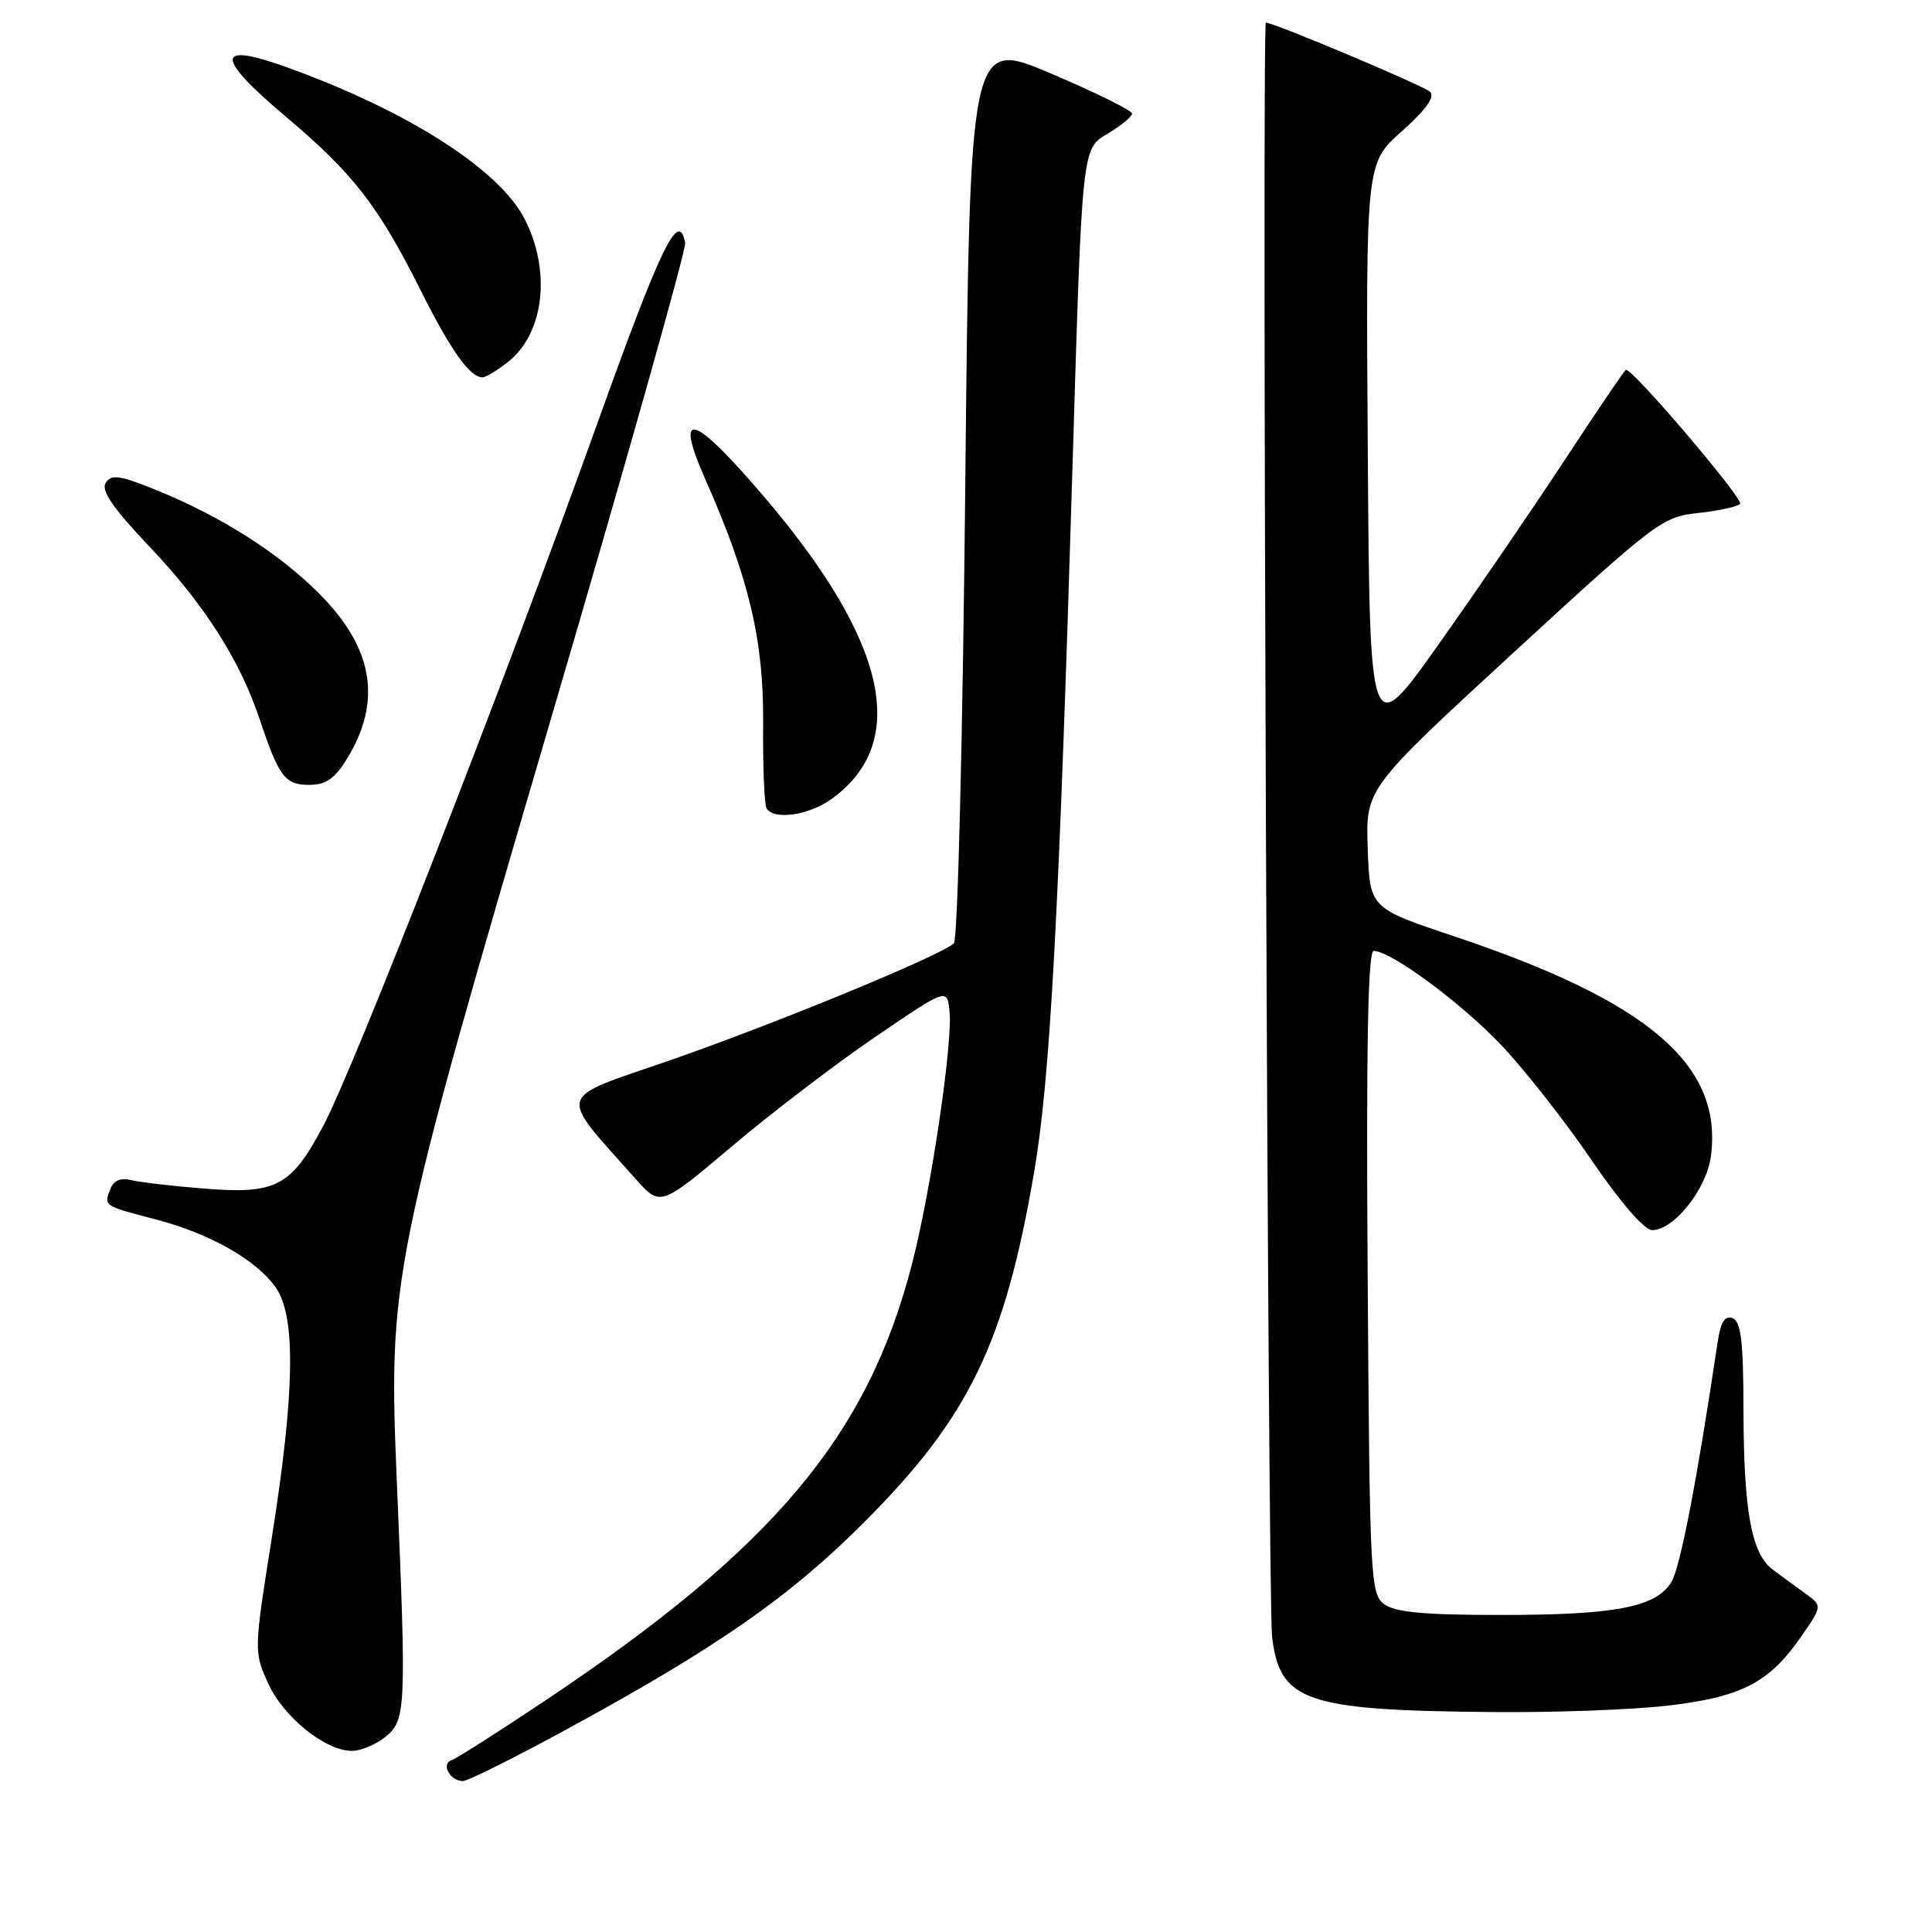 <?xml version="1.0" encoding="UTF-8" standalone="no"?>
<!DOCTYPE svg PUBLIC "-//W3C//DTD SVG 1.1//EN" "http://www.w3.org/Graphics/SVG/1.1/DTD/svg11.dtd" >
<svg xmlns="http://www.w3.org/2000/svg" xmlns:xlink="http://www.w3.org/1999/xlink" version="1.1" viewBox="0 0 256 256">
 <g >
 <path fill="currentColor"
d=" M 75.33 229.01 C 95.15 218.21 104.69 211.56 114.59 201.62 C 128.41 187.76 133.14 178.00 137.03 155.30 C 139.16 142.88 140.32 121.41 142.15 60.60 C 143.38 19.71 143.38 19.71 146.69 17.76 C 148.51 16.68 150.00 15.47 150.00 15.05 C 150.00 14.64 145.16 12.25 139.25 9.74 C 128.50 5.17 128.50 5.17 127.90 64.64 C 127.57 97.65 126.90 124.49 126.40 124.99 C 124.81 126.56 102.50 135.75 88.56 140.57 C 73.50 145.78 73.84 144.53 84.21 156.20 C 87.50 159.90 87.50 159.90 97.00 151.88 C 102.22 147.46 110.78 140.94 116.00 137.38 C 125.50 130.91 125.50 130.91 125.82 134.02 C 126.25 138.28 123.36 157.75 120.84 167.50 C 114.96 190.30 102.50 205.12 72.27 225.32 C 66.10 229.44 60.51 233.00 59.85 233.22 C 58.40 233.70 59.62 236.00 61.32 236.00 C 61.98 236.00 68.28 232.86 75.33 229.01 Z  M 51.09 230.13 C 53.79 227.94 53.86 226.47 52.59 196.50 C 51.44 169.20 51.77 167.55 73.05 95.09 C 82.97 61.31 90.95 33.00 90.79 32.17 C 89.93 27.72 87.64 32.44 79.09 56.27 C 66.65 90.94 46.98 141.37 42.82 149.21 C 38.57 157.23 36.59 158.27 27.00 157.49 C 22.88 157.16 18.55 156.66 17.39 156.37 C 15.97 156.02 15.05 156.42 14.61 157.57 C 13.75 159.80 13.71 159.77 20.60 161.57 C 27.88 163.46 34.11 167.02 36.61 170.71 C 39.22 174.58 39.05 184.62 36.03 203.67 C 33.64 218.69 33.64 218.88 35.51 223.01 C 37.53 227.50 43.10 232.00 46.62 232.00 C 47.81 232.00 49.82 231.16 51.09 230.13 Z  M 220.85 226.02 C 230.63 224.90 234.34 223.02 238.49 217.10 C 241.50 212.79 241.50 212.79 239.21 211.14 C 237.96 210.24 236.02 208.82 234.92 208.00 C 232.08 205.89 231.05 200.30 231.02 186.86 C 231.01 177.73 230.69 175.10 229.58 174.67 C 228.56 174.28 228.00 175.16 227.60 177.81 C 224.80 196.57 222.61 207.86 221.43 209.70 C 219.33 212.97 214.00 213.99 198.94 213.99 C 188.81 214.00 184.89 213.64 183.44 212.58 C 181.58 211.22 181.49 209.40 181.22 168.58 C 181.02 138.60 181.26 126.00 182.02 126.00 C 184.32 126.00 193.76 132.99 199.05 138.61 C 202.10 141.85 207.44 148.66 210.91 153.75 C 214.71 159.33 217.89 163.00 218.92 163.00 C 221.80 163.00 226.11 157.58 226.70 153.23 C 228.32 141.13 218.48 132.70 192.69 124.07 C 181.50 120.33 181.50 120.33 181.23 112.41 C 180.96 104.50 180.96 104.50 200.52 86.50 C 219.41 69.13 220.26 68.48 224.98 67.98 C 227.68 67.69 230.19 67.15 230.57 66.77 C 231.12 66.21 216.49 49.00 215.46 49.00 C 215.30 49.00 211.70 54.29 207.47 60.75 C 203.23 67.21 195.65 78.29 190.63 85.37 C 181.50 98.25 181.50 98.25 181.24 59.94 C 180.98 21.63 180.98 21.63 185.74 17.40 C 188.93 14.57 190.17 12.84 189.50 12.17 C 188.73 11.39 168.81 3.00 167.73 3.00 C 167.20 3.00 168.00 211.96 168.55 216.78 C 169.54 225.49 172.89 226.64 198.00 226.86 C 205.97 226.93 216.26 226.55 220.85 226.02 Z  M 110.11 105.92 C 120.59 98.46 117.63 85.04 101.27 65.85 C 91.86 54.81 89.26 54.01 93.43 63.44 C 99.26 76.63 101.21 84.86 101.12 95.87 C 101.07 101.58 101.28 106.64 101.58 107.12 C 102.55 108.69 107.12 108.05 110.11 105.92 Z  M 45.92 100.64 C 50.68 92.93 49.51 85.88 42.27 78.63 C 36.89 73.25 29.28 68.41 20.69 64.93 C 15.82 62.96 14.74 62.81 14.00 63.99 C 13.37 65.02 15.00 67.37 19.89 72.52 C 27.09 80.11 31.80 87.49 34.43 95.37 C 36.96 102.93 37.77 104.00 40.95 104.00 C 43.15 104.00 44.33 103.20 45.92 100.64 Z  M 67.29 47.98 C 72.12 44.19 73.07 35.91 69.49 28.97 C 66.10 22.42 54.06 14.73 38.20 8.98 C 28.52 5.47 28.39 7.45 37.80 15.39 C 46.85 23.03 50.10 27.21 55.82 38.63 C 59.76 46.48 62.27 50.00 63.94 50.00 C 64.37 50.00 65.88 49.09 67.29 47.98 Z "/>
</g>
</svg>